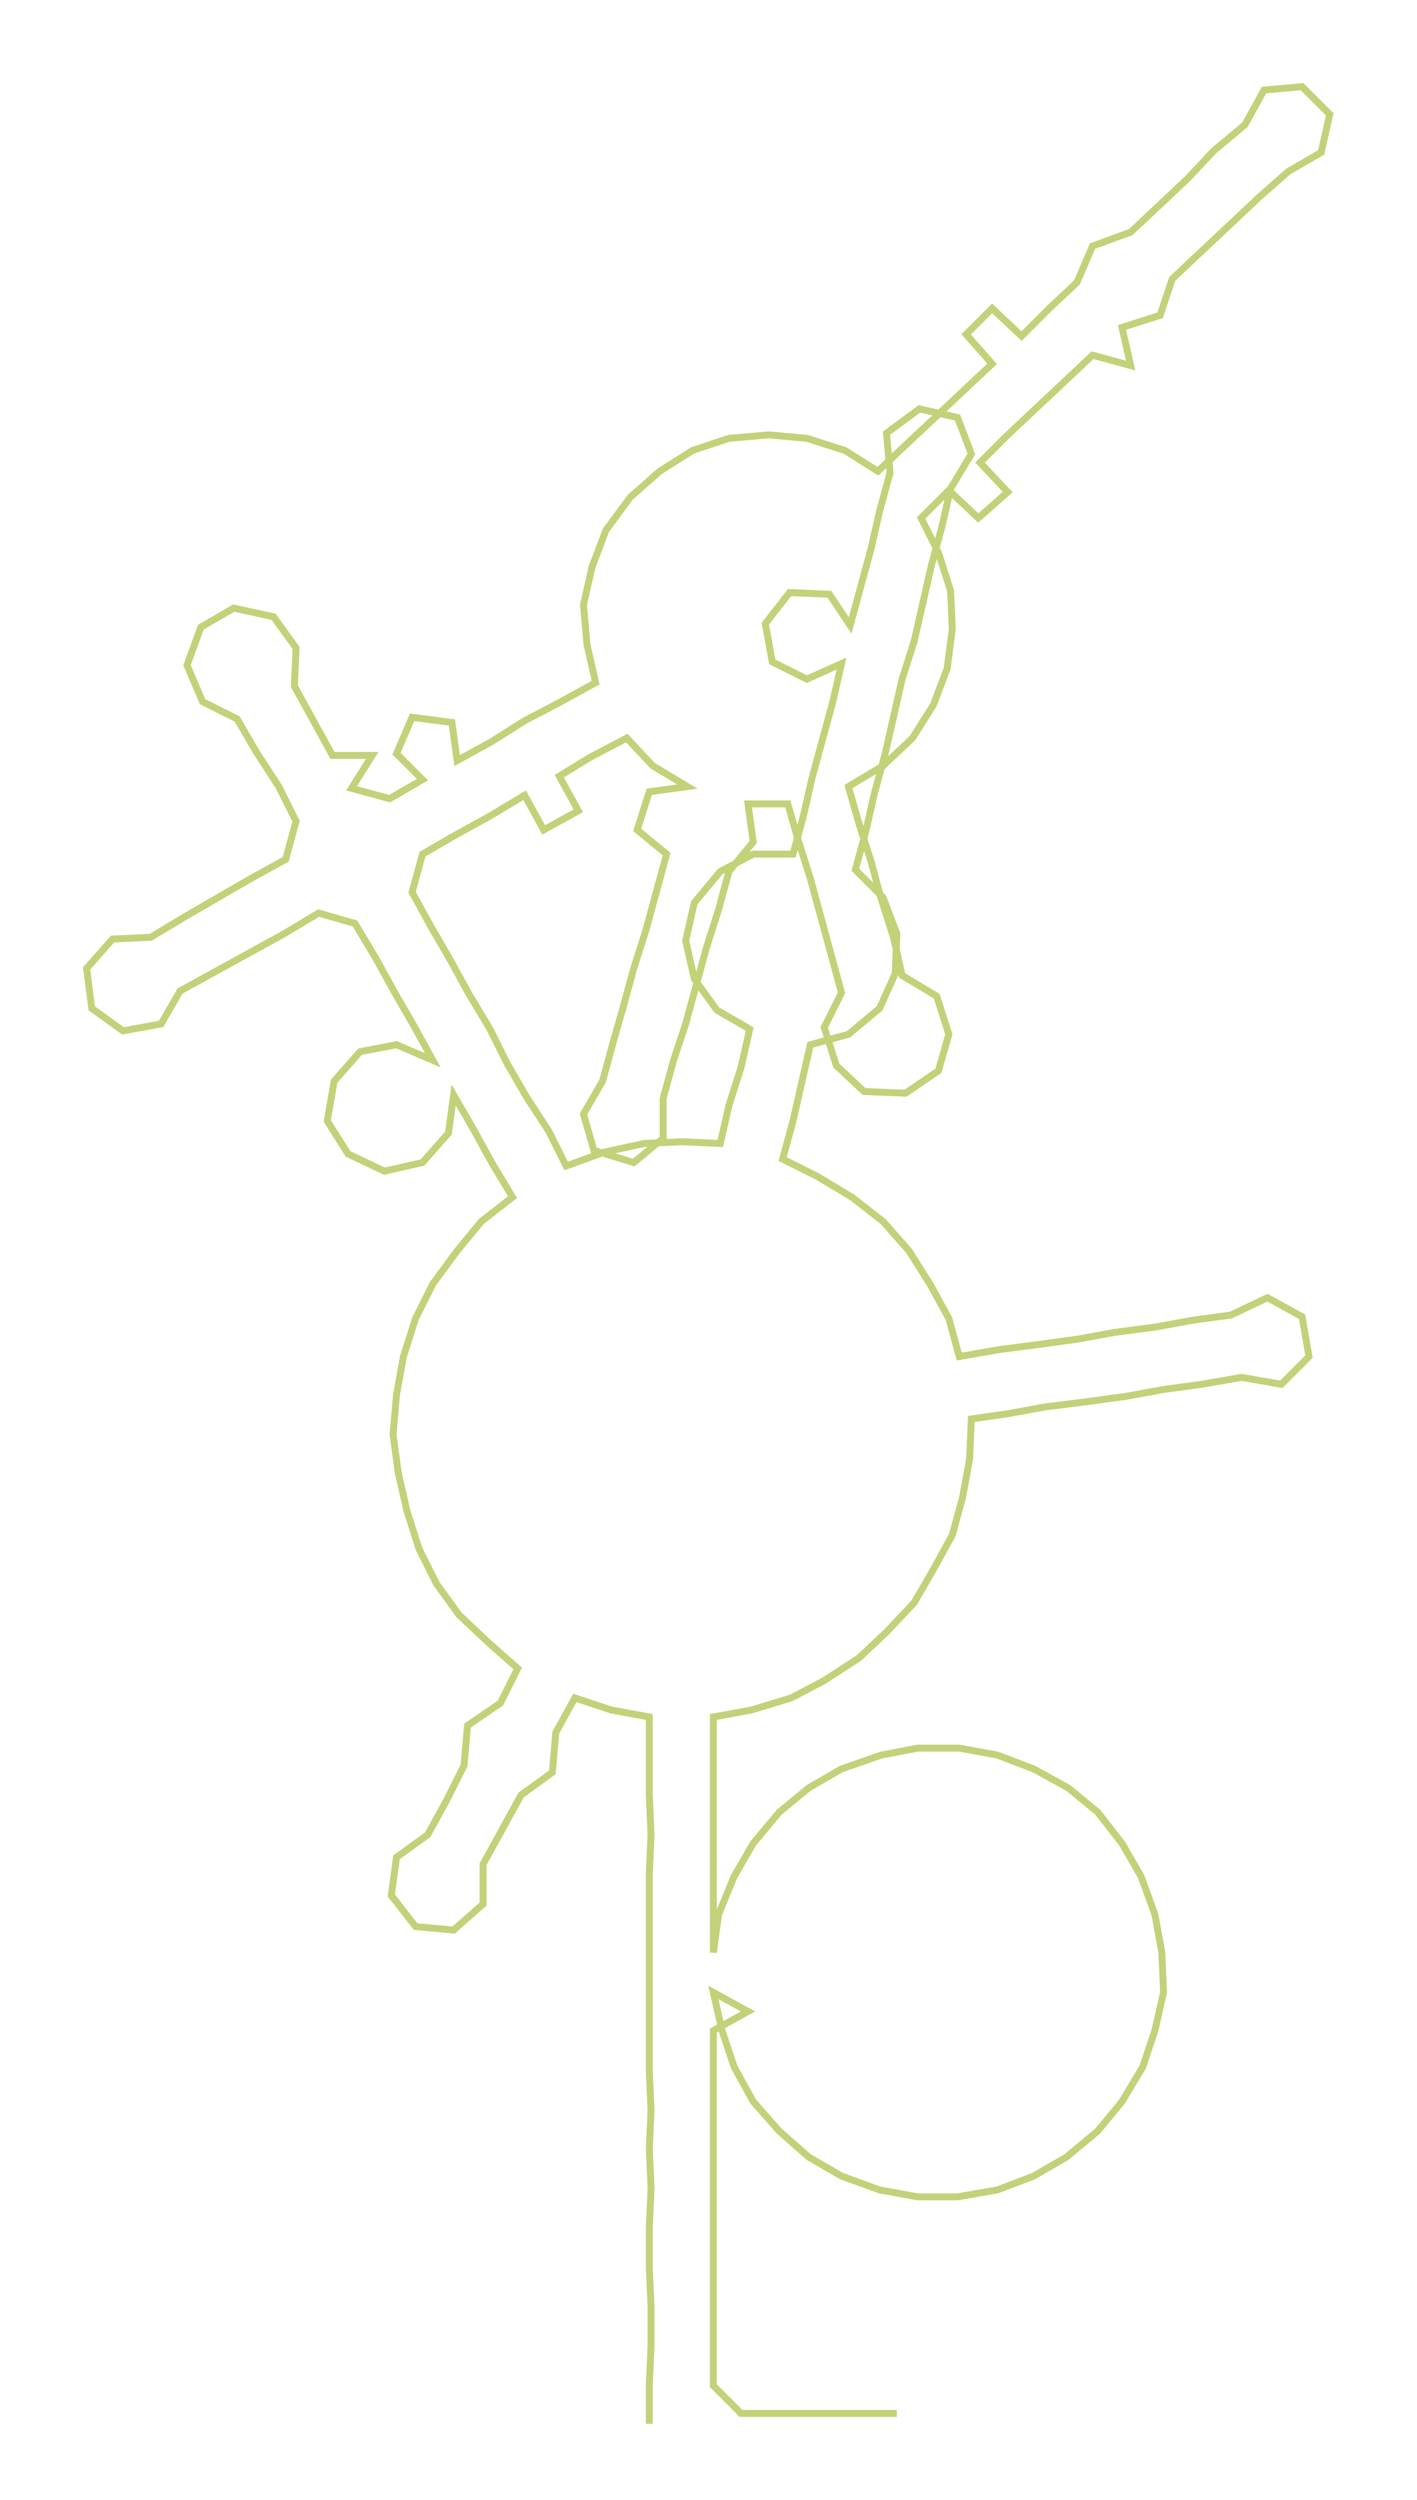 <ns0:svg xmlns:ns0="http://www.w3.org/2000/svg" width="170.13px" height="300px" viewBox="0 0 818.38 1443.1"><ns0:path style="stroke:#c1d279;stroke-width:4px;fill:none;" d="M375 1399 L375 1399 L375 1377 L376 1354 L376 1331 L375 1309 L375 1286 L376 1263 L375 1240 L376 1218 L375 1195 L375 1172 L375 1150 L375 1127 L375 1104 L375 1082 L376 1059 L375 1036 L375 1014 L375 991 L353 987 L332 980 L321 1000 L319 1023 L301 1036 L290 1056 L279 1076 L279 1099 L262 1114 L240 1112 L226 1094 L229 1072 L247 1059 L258 1039 L268 1019 L270 996 L289 983 L299 963 L282 948 L265 932 L252 914 L242 894 L235 872 L230 850 L227 828 L229 805 L233 783 L240 761 L250 741 L264 722 L278 705 L296 691 L284 671 L273 651 L262 632 L259 654 L244 671 L222 676 L201 666 L189 647 L193 624 L208 607 L229 603 L250 612 L239 592 L228 573 L217 553 L205 533 L184 527 L164 539 L144 550 L124 561 L104 572 L93 591 L71 595 L53 582 L50 559 L65 542 L87 541 L107 529 L126 518 L145 507 L165 496 L171 474 L161 454 L148 434 L137 415 L117 405 L108 384 L116 362 L135 351 L158 356 L171 374 L170 396 L181 416 L192 436 L215 436 L203 455 L225 461 L244 450 L229 435 L238 414 L261 417 L264 439 L284 428 L303 416 L324 405 L344 394 L339 372 L337 349 L342 327 L350 306 L364 287 L381 272 L400 260 L421 253 L444 251 L466 253 L488 260 L507 272 L524 256 L540 241 L557 225 L573 210 L558 193 L573 178 L590 194 L606 178 L622 163 L631 142 L653 134 L669 119 L686 103 L701 87 L719 72 L730 52 L752 50 L768 66 L763 88 L744 99 L727 114 L710 130 L694 145 L677 161 L670 182 L648 189 L653 211 L631 205 L614 221 L598 236 L581 252 L566 267 L582 284 L565 299 L548 283 L532 299 L542 319 L549 341 L550 363 L547 386 L539 407 L527 426 L510 442 L490 454 L496 475 L503 497 L509 519 L516 541 L521 563 L541 575 L548 597 L542 618 L523 631 L499 630 L483 615 L476 593 L486 573 L480 551 L474 529 L468 507 L461 485 L455 464 L432 464 L435 486 L421 503 L415 525 L408 547 L402 569 L396 591 L389 612 L383 634 L383 657 L366 671 L343 664 L337 643 L348 624 L354 602 L360 581 L366 559 L373 537 L379 515 L385 493 L368 479 L375 457 L397 454 L377 442 L362 426 L341 437 L323 448 L334 468 L314 479 L303 459 L283 471 L263 482 L244 493 L238 515 L249 535 L260 554 L271 574 L283 594 L293 614 L304 633 L317 653 L327 673 L349 665 L372 660 L394 659 L416 660 L421 638 L428 616 L433 594 L414 583 L401 565 L396 543 L401 521 L416 503 L435 493 L458 493 L464 471 L469 449 L475 427 L481 405 L486 383 L466 392 L446 382 L442 360 L456 342 L479 343 L491 361 L497 339 L503 317 L508 295 L514 273 L512 250 L531 236 L553 241 L561 262 L549 282 L544 304 L538 326 L533 348 L528 370 L521 392 L516 414 L511 436 L505 458 L500 480 L494 502 L510 518 L518 539 L517 562 L508 582 L490 597 L468 603 L463 625 L458 647 L452 669 L472 679 L492 691 L510 705 L525 722 L537 741 L548 761 L554 783 L577 779 L600 776 L622 773 L644 769 L667 766 L689 762 L711 759 L732 749 L752 760 L756 783 L740 799 L717 795 L694 799 L672 802 L650 806 L628 809 L604 812 L582 816 L561 819 L560 842 L556 864 L550 886 L539 906 L528 925 L512 942 L496 957 L476 970 L457 980 L434 987 L412 991 L412 1014 L412 1036 L412 1059 L412 1082 L412 1104 L412 1127 L415 1105 L424 1083 L435 1064 L450 1046 L467 1032 L486 1021 L509 1013 L530 1009 L554 1009 L576 1013 L597 1021 L617 1032 L634 1046 L648 1064 L659 1083 L667 1105 L671 1127 L672 1150 L667 1172 L660 1193 L648 1213 L634 1230 L616 1245 L597 1256 L576 1264 L553 1268 L530 1268 L508 1264 L486 1256 L467 1245 L450 1230 L435 1213 L424 1193 L417 1172 L412 1150 L432 1161 L412 1172 L412 1195 L412 1218 L412 1240 L412 1263 L412 1286 L412 1309 L412 1331 L412 1354 L412 1377 L428 1393 L450 1393 L473 1393 L496 1393 L518 1393" /></ns0:svg>